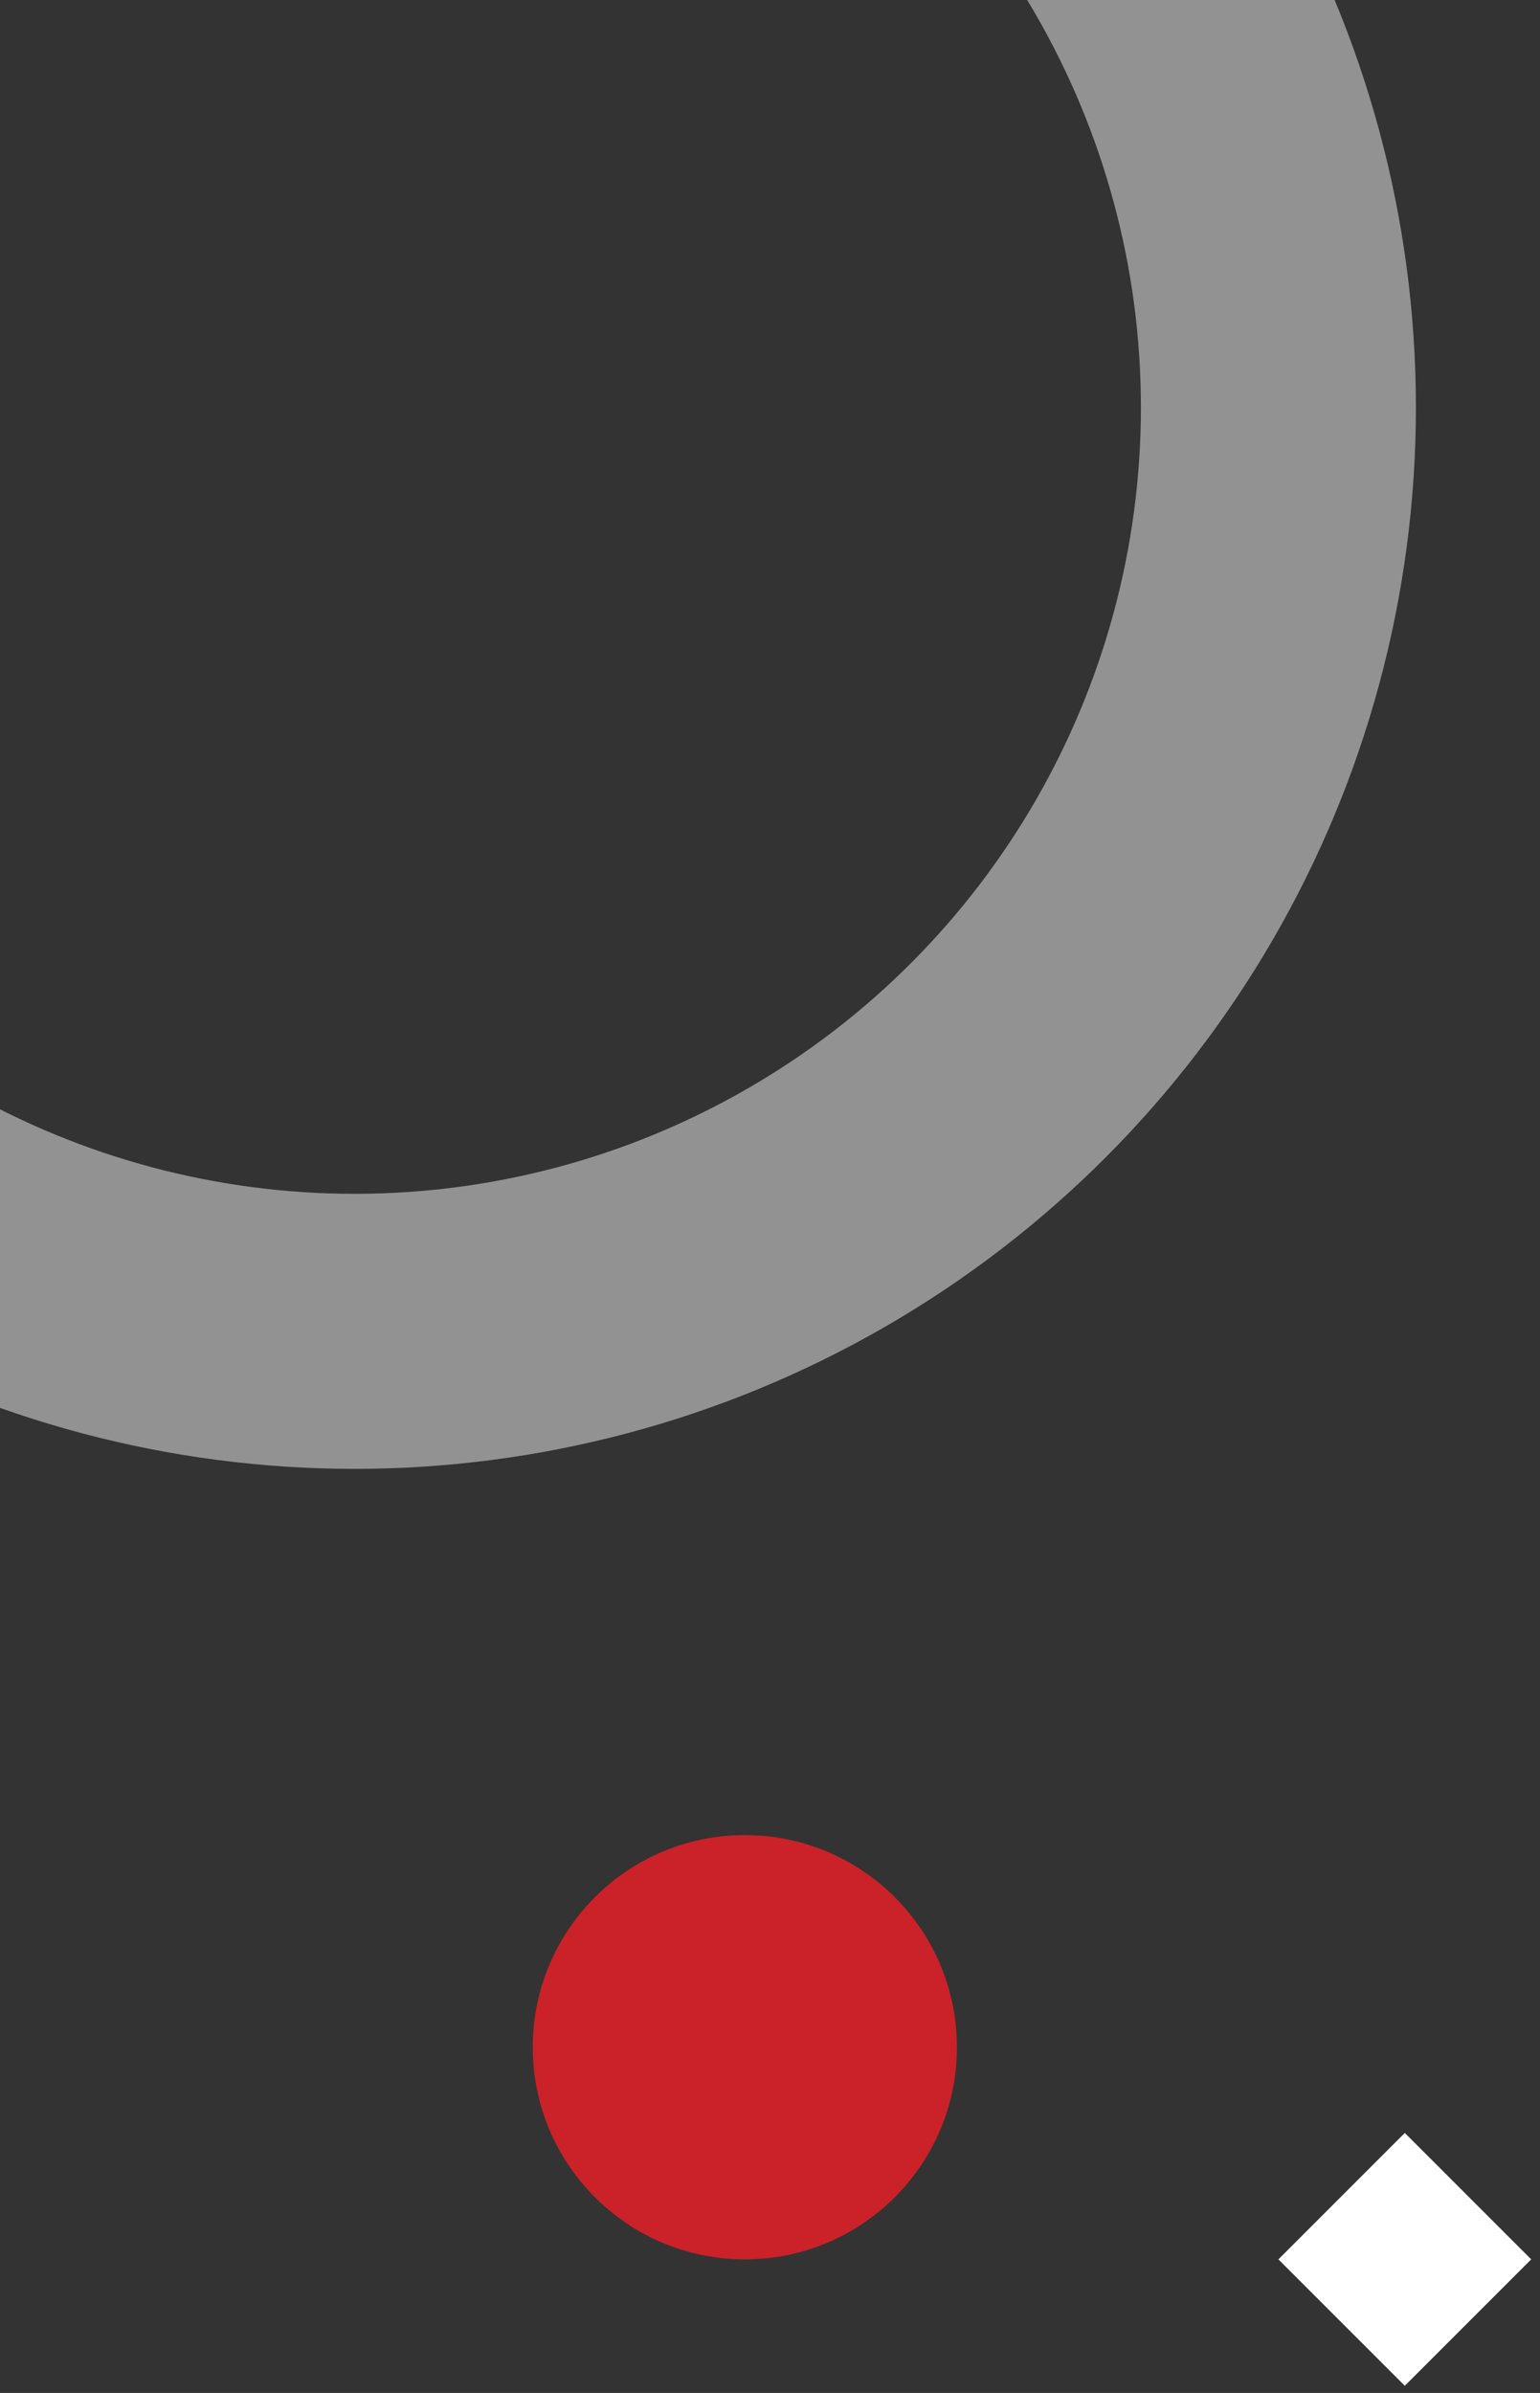 <?xml version="1.0" encoding="UTF-8"?>
<svg width="112px" height="174px" viewBox="0 0 112 174" version="1.1" xmlns="http://www.w3.org/2000/svg" xmlns:xlink="http://www.w3.org/1999/xlink">
    <rect x="0" y="0" width="112" height="174" fill="#333333" stroke="none"/>
    <!-- Generator: Sketch 44.1 (41455) - http://www.bohemiancoding.com/sketch -->
    <title>Pattern-01-izq</title>
    <desc>Created with Sketch.</desc>
    <defs></defs>
    <g id="UI-Desktop" stroke="none" stroke-width="1" fill="none" fill-rule="evenodd">
        <g id="0007-Doctor-Turnos-V3">
            <g id="Pattern-01-izq" transform="translate(-42, -38)">
                <circle id="Oval-3" stroke="#FFFFFF" stroke-width="20" opacity="0.468" transform="translate(67.79, 67.622) scale(-1, 1) translate(-67.79, -67.622) " cx="67.79" cy="67.622" r="67.185"></circle>
                <circle id="Oval-3" fill="#ce2128" opacity="0.981" transform="translate(96.171, 186.862) scale(-1, 1) translate(-96.171, -186.862) " cx="96.171" cy="186.862" r="15.425"></circle>
                <rect id="Rectangle-5" fill="#FFFFFF" transform="translate(144.168, 202.286) scale(-1, 1) rotate(-45) translate(-144.168, -202.286) " x="137.668" y="195.786" width="13" height="13"></rect>
            </g>
        </g>
    </g>
</svg>
